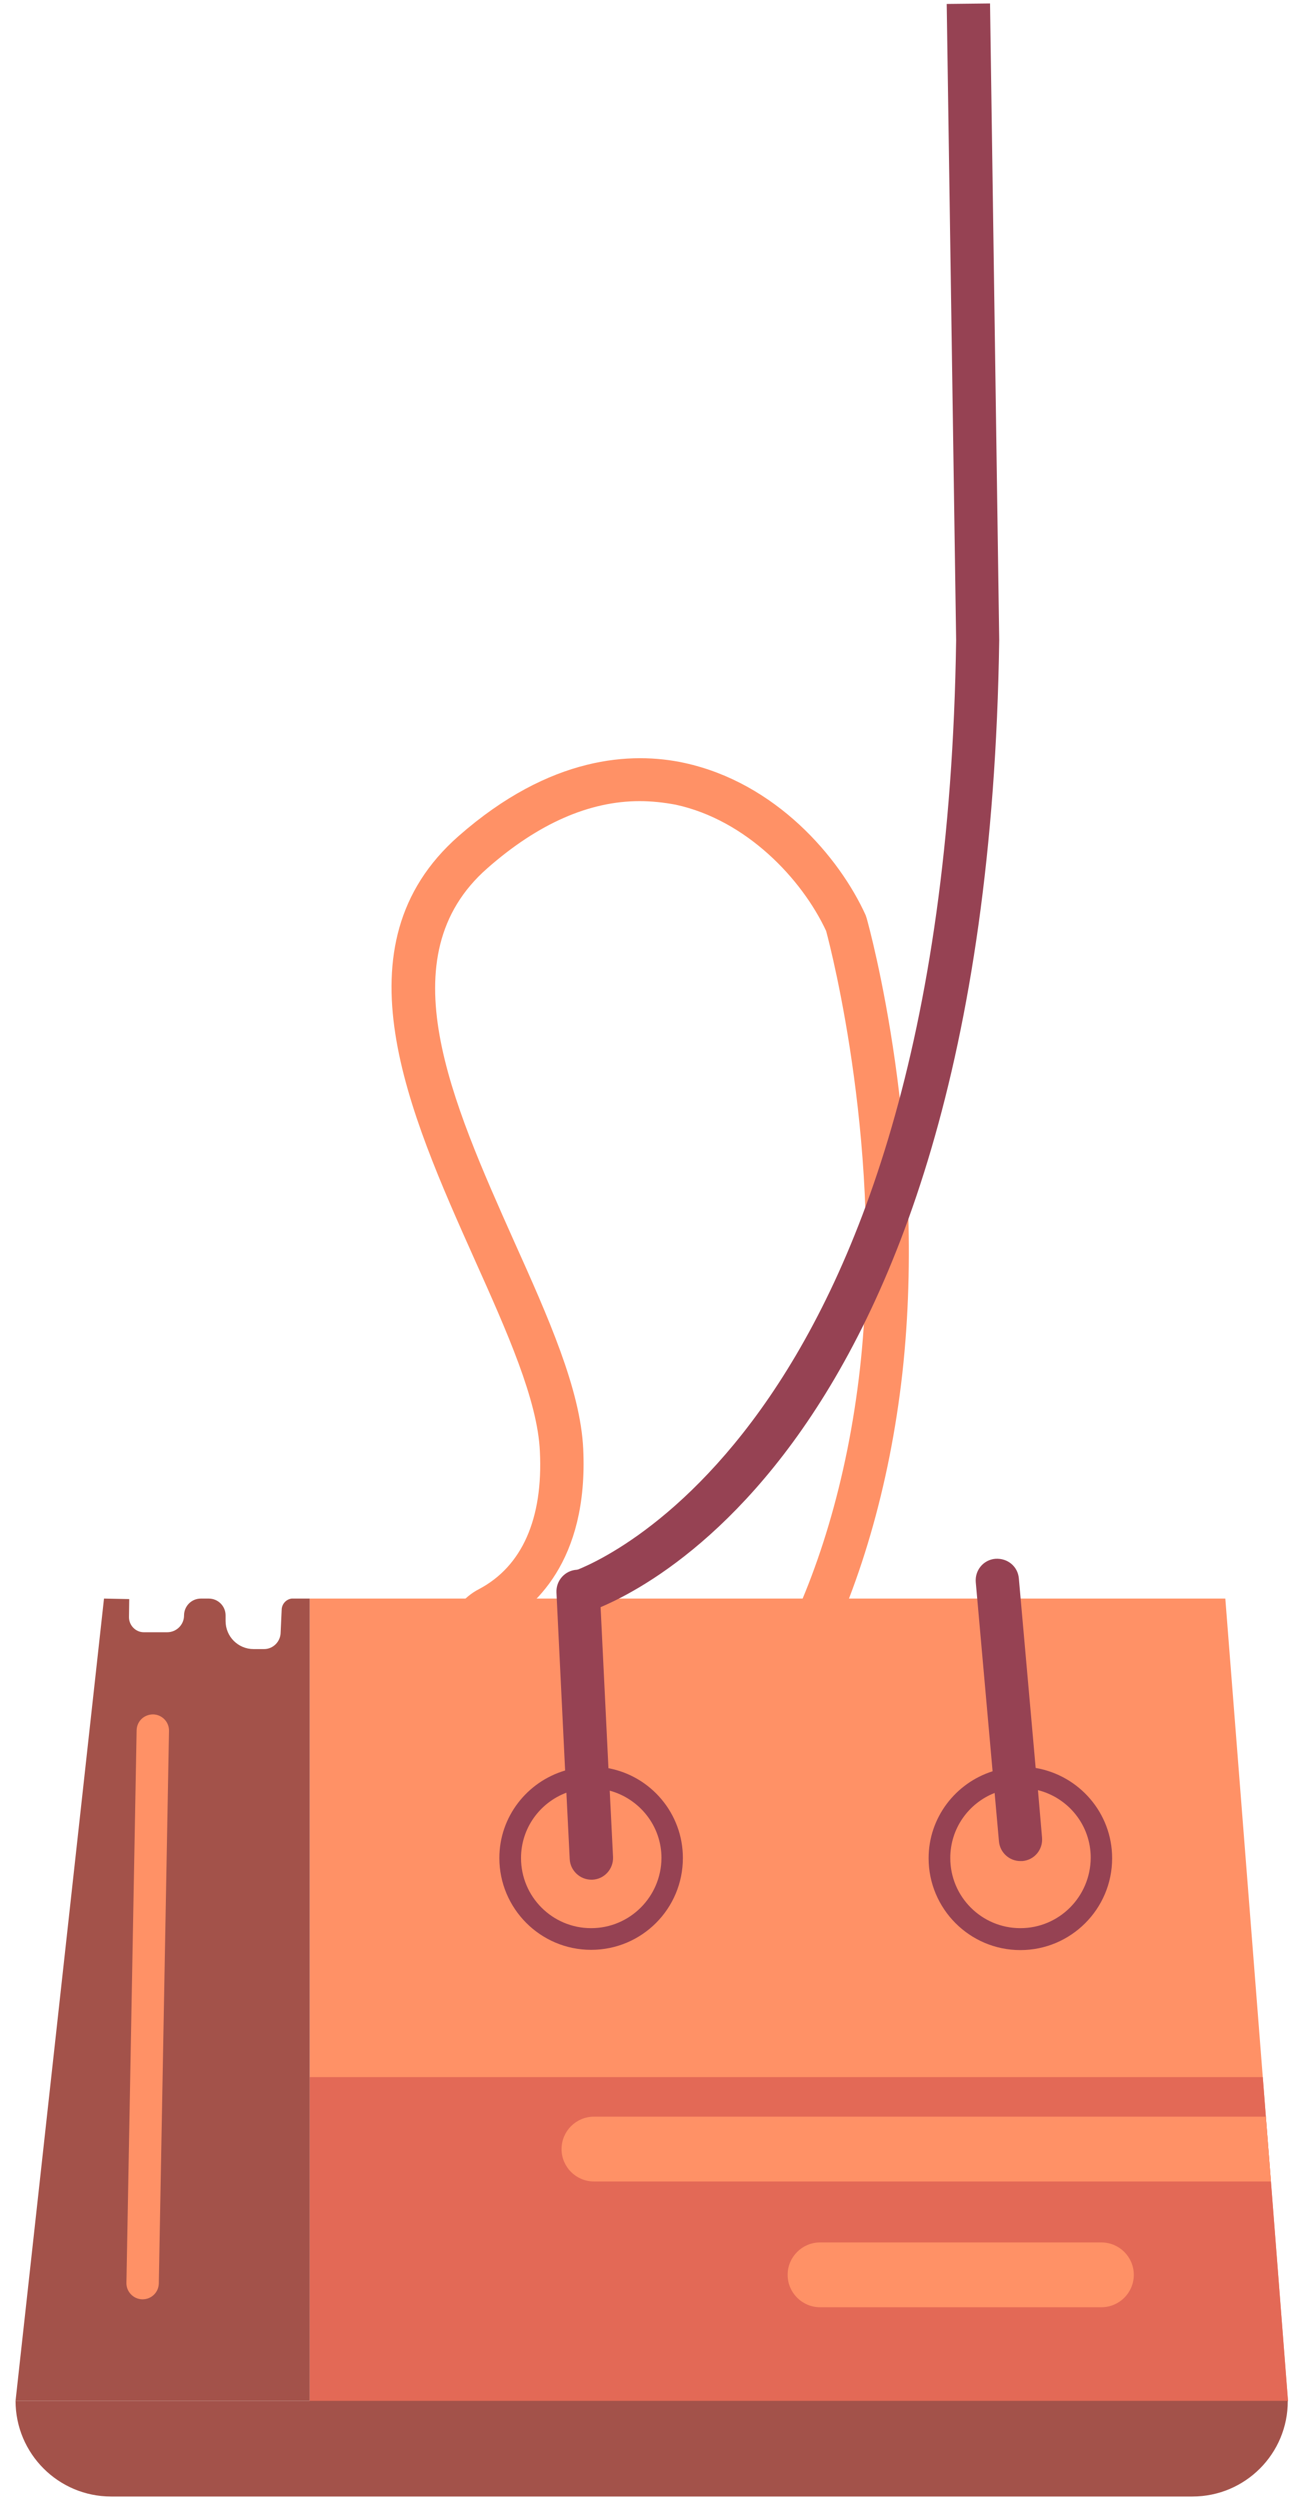 <svg width="51" height="98" viewBox="0 0 51 98" fill="none" xmlns="http://www.w3.org/2000/svg">
<g clip-path="url(#clip0_301_5484)">
<path d="M25.26 71.465C22.61 71.465 19.86 68.445 17.93 65.745C17.54 65.195 17.4 64.515 17.56 63.865C17.72 63.195 18.17 62.615 18.79 62.295C20.48 61.405 21.31 59.535 21.18 56.895C21.09 54.885 19.89 52.205 18.62 49.375C16.04 43.605 13.11 37.065 17.99 32.775C21.6 29.605 24.8 29.465 26.84 29.905C30.44 30.685 32.93 33.605 33.96 35.875L34 35.995C34.1 36.345 36.41 44.735 35.4 53.835C34.4 62.755 30.52 70.115 26.16 71.355C25.87 71.425 25.57 71.465 25.26 71.465ZM25.09 31.405C23.12 31.405 21.11 32.285 19.12 34.035C15.17 37.495 17.72 43.175 20.17 48.665C21.51 51.645 22.77 54.465 22.88 56.795C23.09 61.235 20.91 63.075 19.59 63.775C19.4 63.875 19.27 64.045 19.22 64.245C19.19 64.375 19.18 64.565 19.32 64.755C21.83 68.275 24.23 70.125 25.72 69.705C28.88 68.815 32.74 62.555 33.74 53.625C34.67 45.265 32.62 37.275 32.41 36.495C31.46 34.455 29.28 32.145 26.51 31.545C26.03 31.455 25.56 31.405 25.09 31.405Z" fill="#FF9166"/>
<path fill-rule="evenodd" clip-rule="evenodd" d="M50.53 94.125H12.15V62.665H48.07L49.54 81.425L50.53 94.125Z" fill="#FF9166"/>
<path fill-rule="evenodd" clip-rule="evenodd" d="M50.53 94.125H12.15V81.425H49.54L49.66 82.965L49.86 85.515L50.53 94.125Z" fill="#E36956"/>
<path fill-rule="evenodd" clip-rule="evenodd" d="M12.15 62.665V94.115H0.61L4.08 62.665L5.07 62.685L5.06 63.395C5.06 63.715 5.32 63.985 5.64 63.985H6.56C6.92 63.985 7.22 63.695 7.22 63.325C7.22 62.965 7.51 62.665 7.88 62.665H8.19C8.55 62.665 8.85 62.955 8.85 63.325V63.545C8.85 64.155 9.34 64.645 9.95 64.645H10.36C10.72 64.645 11.01 64.345 11.01 63.985L11.05 63.115C11.05 62.885 11.22 62.695 11.44 62.665H12.15Z" fill="#A3524A"/>
<path fill-rule="evenodd" clip-rule="evenodd" d="M46.78 97.865H4.36C2.29 97.865 0.61 96.185 0.61 94.115H50.52C50.53 96.185 48.85 97.865 46.78 97.865Z" fill="#A3524A"/>
<path d="M5.59 90.135H5.58C5.23 90.125 4.95 89.835 4.96 89.485L5.36 67.825C5.37 67.475 5.65 67.205 6.01 67.205C6.36 67.215 6.64 67.505 6.63 67.855L6.23 89.515C6.22 89.865 5.94 90.135 5.59 90.135Z" fill="#FF9166"/>
<path d="M49.86 85.515H23.3C22.6 85.515 22.03 84.945 22.03 84.245C22.03 83.545 22.6 82.975 23.3 82.975H49.66L49.86 85.515Z" fill="#FF9166"/>
<path d="M43.21 90.445H32.17C31.47 90.445 30.9 89.875 30.9 89.175C30.9 88.475 31.47 87.905 32.17 87.905H43.21C43.91 87.905 44.48 88.475 44.48 89.175C44.48 89.875 43.91 90.445 43.21 90.445Z" fill="#FF9166"/>
<path d="M23.87 69.315L23.53 62.345C23.51 61.875 23.09 61.515 22.64 61.535C22.17 61.555 21.81 61.955 21.83 62.425L22.17 69.405C20.68 69.845 19.59 71.215 19.59 72.835C19.59 74.815 21.2 76.435 23.19 76.435C25.18 76.435 26.79 74.825 26.79 72.835C26.79 71.085 25.53 69.625 23.87 69.315ZM23.19 75.585C21.67 75.585 20.44 74.355 20.44 72.835C20.44 71.665 21.18 70.665 22.22 70.275L22.35 72.875C22.37 73.325 22.75 73.685 23.2 73.685C23.21 73.685 23.23 73.685 23.24 73.685C23.71 73.665 24.07 73.265 24.05 72.795L23.92 70.195C25.09 70.515 25.95 71.575 25.95 72.835C25.94 74.355 24.71 75.585 23.19 75.585Z" fill="#964253"/>
<path d="M40.63 69.305L39.97 61.875C39.93 61.405 39.53 61.075 39.05 61.105C38.58 61.145 38.24 61.555 38.28 62.025L38.94 69.435C37.49 69.895 36.43 71.245 36.43 72.845C36.43 74.825 38.04 76.445 40.03 76.445C42.01 76.445 43.63 74.835 43.63 72.845C43.63 71.065 42.33 69.595 40.63 69.305ZM40.03 75.585C38.51 75.585 37.28 74.355 37.28 72.835C37.28 71.675 38 70.685 39.02 70.285L39.19 72.185C39.23 72.625 39.6 72.955 40.03 72.955C40.05 72.955 40.08 72.955 40.11 72.955C40.58 72.915 40.92 72.505 40.88 72.035L40.72 70.175C41.91 70.475 42.79 71.545 42.79 72.825C42.78 74.355 41.55 75.585 40.03 75.585Z" fill="#964253"/>
<path d="M22.88 63.255L22.41 61.625C22.56 61.585 37.05 56.845 37.51 25.095L37.14 0.155L38.84 0.135L39.2 25.095C38.72 58.255 23.53 63.065 22.88 63.255Z" fill="#964253"/>
</g>
<defs>
<clipPath id="clip0_301_5484">
<rect width="49.92" height="97.73" fill="white" transform="translate(0.61 0.135)"/>
</clipPath>
</defs>
</svg>
